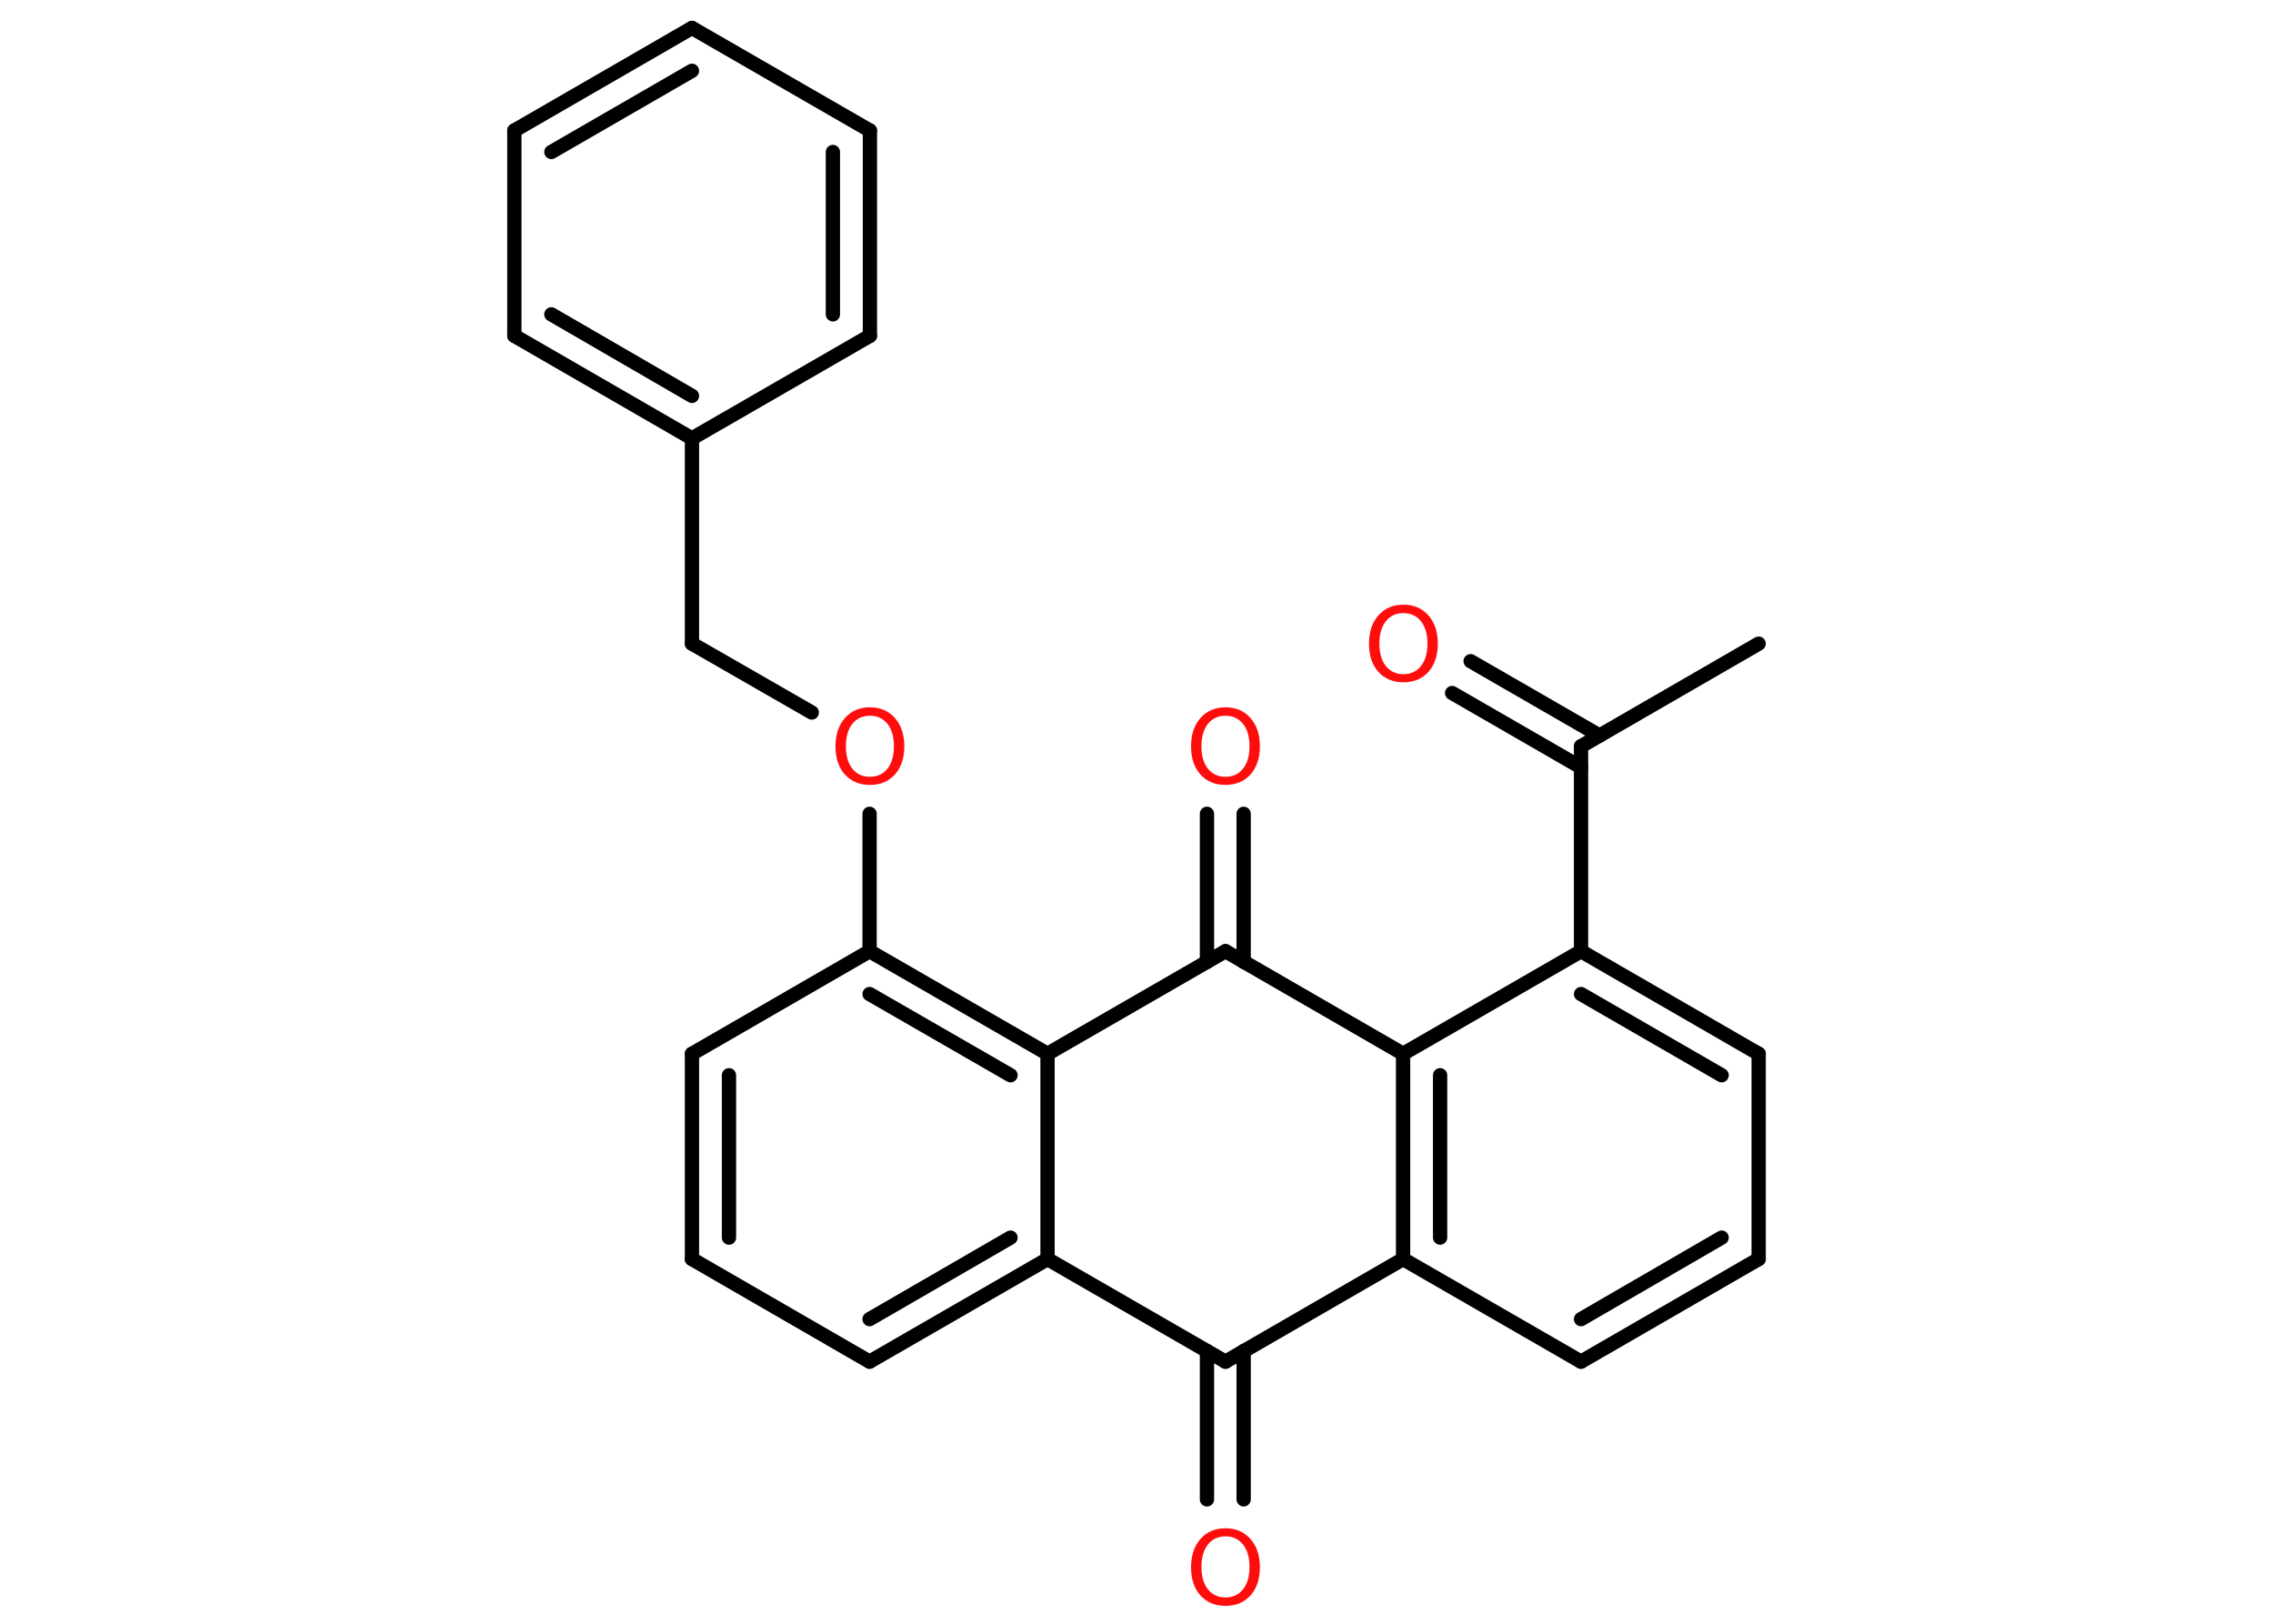 <?xml version='1.0' encoding='UTF-8'?>
<!DOCTYPE svg PUBLIC "-//W3C//DTD SVG 1.1//EN" "http://www.w3.org/Graphics/SVG/1.1/DTD/svg11.dtd">
<svg version='1.2' xmlns='http://www.w3.org/2000/svg' xmlns:xlink='http://www.w3.org/1999/xlink' width='70.0mm' height='50.0mm' viewBox='0 0 70.0 50.0'>
  <desc>Generated by the Chemistry Development Kit (http://github.com/cdk)</desc>
  <g stroke-linecap='round' stroke-linejoin='round' stroke='#000000' stroke-width='.44' fill='#FF0D0D'>
    <rect x='.0' y='.0' width='70.0' height='50.0' fill='#FFFFFF' stroke='none'/>
    <g id='mol1' class='mol'>
      <line id='mol1bnd1' class='bond' x1='54.16' y1='19.82' x2='48.69' y2='22.98'/>
      <g id='mol1bnd2' class='bond'>
        <line x1='48.69' y1='23.63' x2='44.72' y2='21.34'/>
        <line x1='49.26' y1='22.65' x2='45.29' y2='20.36'/>
      </g>
      <line id='mol1bnd3' class='bond' x1='48.69' y1='22.98' x2='48.69' y2='29.29'/>
      <g id='mol1bnd4' class='bond'>
        <line x1='54.16' y1='32.45' x2='48.69' y2='29.29'/>
        <line x1='53.02' y1='33.11' x2='48.69' y2='30.61'/>
      </g>
      <line id='mol1bnd5' class='bond' x1='54.16' y1='32.45' x2='54.16' y2='38.77'/>
      <g id='mol1bnd6' class='bond'>
        <line x1='48.69' y1='41.93' x2='54.16' y2='38.77'/>
        <line x1='48.69' y1='40.62' x2='53.02' y2='38.11'/>
      </g>
      <line id='mol1bnd7' class='bond' x1='48.69' y1='41.93' x2='43.21' y2='38.77'/>
      <g id='mol1bnd8' class='bond'>
        <line x1='43.21' y1='32.45' x2='43.21' y2='38.77'/>
        <line x1='44.35' y1='33.11' x2='44.35' y2='38.11'/>
      </g>
      <line id='mol1bnd9' class='bond' x1='48.69' y1='29.29' x2='43.21' y2='32.45'/>
      <line id='mol1bnd10' class='bond' x1='43.21' y1='32.45' x2='37.74' y2='29.29'/>
      <g id='mol1bnd11' class='bond'>
        <line x1='37.17' y1='29.62' x2='37.17' y2='25.06'/>
        <line x1='38.3' y1='29.62' x2='38.3' y2='25.06'/>
      </g>
      <line id='mol1bnd12' class='bond' x1='37.74' y1='29.29' x2='32.26' y2='32.45'/>
      <g id='mol1bnd13' class='bond'>
        <line x1='32.26' y1='32.45' x2='26.78' y2='29.29'/>
        <line x1='31.12' y1='33.11' x2='26.78' y2='30.61'/>
      </g>
      <line id='mol1bnd14' class='bond' x1='26.78' y1='29.29' x2='26.78' y2='25.06'/>
      <line id='mol1bnd15' class='bond' x1='25.0' y1='21.94' x2='21.31' y2='19.82'/>
      <line id='mol1bnd16' class='bond' x1='21.31' y1='19.82' x2='21.31' y2='13.5'/>
      <g id='mol1bnd17' class='bond'>
        <line x1='15.84' y1='10.34' x2='21.31' y2='13.5'/>
        <line x1='16.98' y1='9.68' x2='21.31' y2='12.19'/>
      </g>
      <line id='mol1bnd18' class='bond' x1='15.84' y1='10.34' x2='15.84' y2='4.02'/>
      <g id='mol1bnd19' class='bond'>
        <line x1='21.31' y1='.86' x2='15.84' y2='4.02'/>
        <line x1='21.31' y1='2.18' x2='16.98' y2='4.68'/>
      </g>
      <line id='mol1bnd20' class='bond' x1='21.31' y1='.86' x2='26.79' y2='4.02'/>
      <g id='mol1bnd21' class='bond'>
        <line x1='26.79' y1='10.34' x2='26.79' y2='4.02'/>
        <line x1='25.65' y1='9.68' x2='25.65' y2='4.68'/>
      </g>
      <line id='mol1bnd22' class='bond' x1='21.31' y1='13.5' x2='26.79' y2='10.34'/>
      <line id='mol1bnd23' class='bond' x1='26.78' y1='29.29' x2='21.31' y2='32.45'/>
      <g id='mol1bnd24' class='bond'>
        <line x1='21.31' y1='32.45' x2='21.31' y2='38.77'/>
        <line x1='22.45' y1='33.11' x2='22.45' y2='38.11'/>
      </g>
      <line id='mol1bnd25' class='bond' x1='21.31' y1='38.77' x2='26.78' y2='41.93'/>
      <g id='mol1bnd26' class='bond'>
        <line x1='26.78' y1='41.93' x2='32.26' y2='38.77'/>
        <line x1='26.78' y1='40.62' x2='31.12' y2='38.11'/>
      </g>
      <line id='mol1bnd27' class='bond' x1='32.26' y1='32.45' x2='32.26' y2='38.77'/>
      <line id='mol1bnd28' class='bond' x1='32.26' y1='38.77' x2='37.74' y2='41.93'/>
      <line id='mol1bnd29' class='bond' x1='43.21' y1='38.77' x2='37.74' y2='41.93'/>
      <g id='mol1bnd30' class='bond'>
        <line x1='38.3' y1='41.6' x2='38.3' y2='46.17'/>
        <line x1='37.17' y1='41.6' x2='37.17' y2='46.17'/>
      </g>
      <path id='mol1atm3' class='atom' d='M43.22 18.88q-.34 .0 -.54 .25q-.2 .25 -.2 .69q.0 .44 .2 .69q.2 .25 .54 .25q.34 .0 .54 -.25q.2 -.25 .2 -.69q.0 -.44 -.2 -.69q-.2 -.25 -.54 -.25zM43.22 18.62q.48 .0 .77 .33q.29 .33 .29 .87q.0 .54 -.29 .87q-.29 .32 -.77 .32q-.48 .0 -.77 -.32q-.29 -.32 -.29 -.87q.0 -.54 .29 -.87q.29 -.33 .77 -.33z' stroke='none'/>
      <path id='mol1atm11' class='atom' d='M37.74 22.04q-.34 .0 -.54 .25q-.2 .25 -.2 .69q.0 .44 .2 .69q.2 .25 .54 .25q.34 .0 .54 -.25q.2 -.25 .2 -.69q.0 -.44 -.2 -.69q-.2 -.25 -.54 -.25zM37.74 21.78q.48 .0 .77 .33q.29 .33 .29 .87q.0 .54 -.29 .87q-.29 .32 -.77 .32q-.48 .0 -.77 -.32q-.29 -.32 -.29 -.87q.0 -.54 .29 -.87q.29 -.33 .77 -.33z' stroke='none'/>
      <path id='mol1atm14' class='atom' d='M26.79 22.04q-.34 .0 -.54 .25q-.2 .25 -.2 .69q.0 .44 .2 .69q.2 .25 .54 .25q.34 .0 .54 -.25q.2 -.25 .2 -.69q.0 -.44 -.2 -.69q-.2 -.25 -.54 -.25zM26.79 21.78q.48 .0 .77 .33q.29 .33 .29 .87q.0 .54 -.29 .87q-.29 .32 -.77 .32q-.48 .0 -.77 -.32q-.29 -.32 -.29 -.87q.0 -.54 .29 -.87q.29 -.33 .77 -.33z' stroke='none'/>
      <path id='mol1atm27' class='atom' d='M37.74 47.31q-.34 .0 -.54 .25q-.2 .25 -.2 .69q.0 .44 .2 .69q.2 .25 .54 .25q.34 .0 .54 -.25q.2 -.25 .2 -.69q.0 -.44 -.2 -.69q-.2 -.25 -.54 -.25zM37.74 47.06q.48 .0 .77 .33q.29 .33 .29 .87q.0 .54 -.29 .87q-.29 .32 -.77 .32q-.48 .0 -.77 -.32q-.29 -.32 -.29 -.87q.0 -.54 .29 -.87q.29 -.33 .77 -.33z' stroke='none'/>
    </g>
  </g>
</svg>
